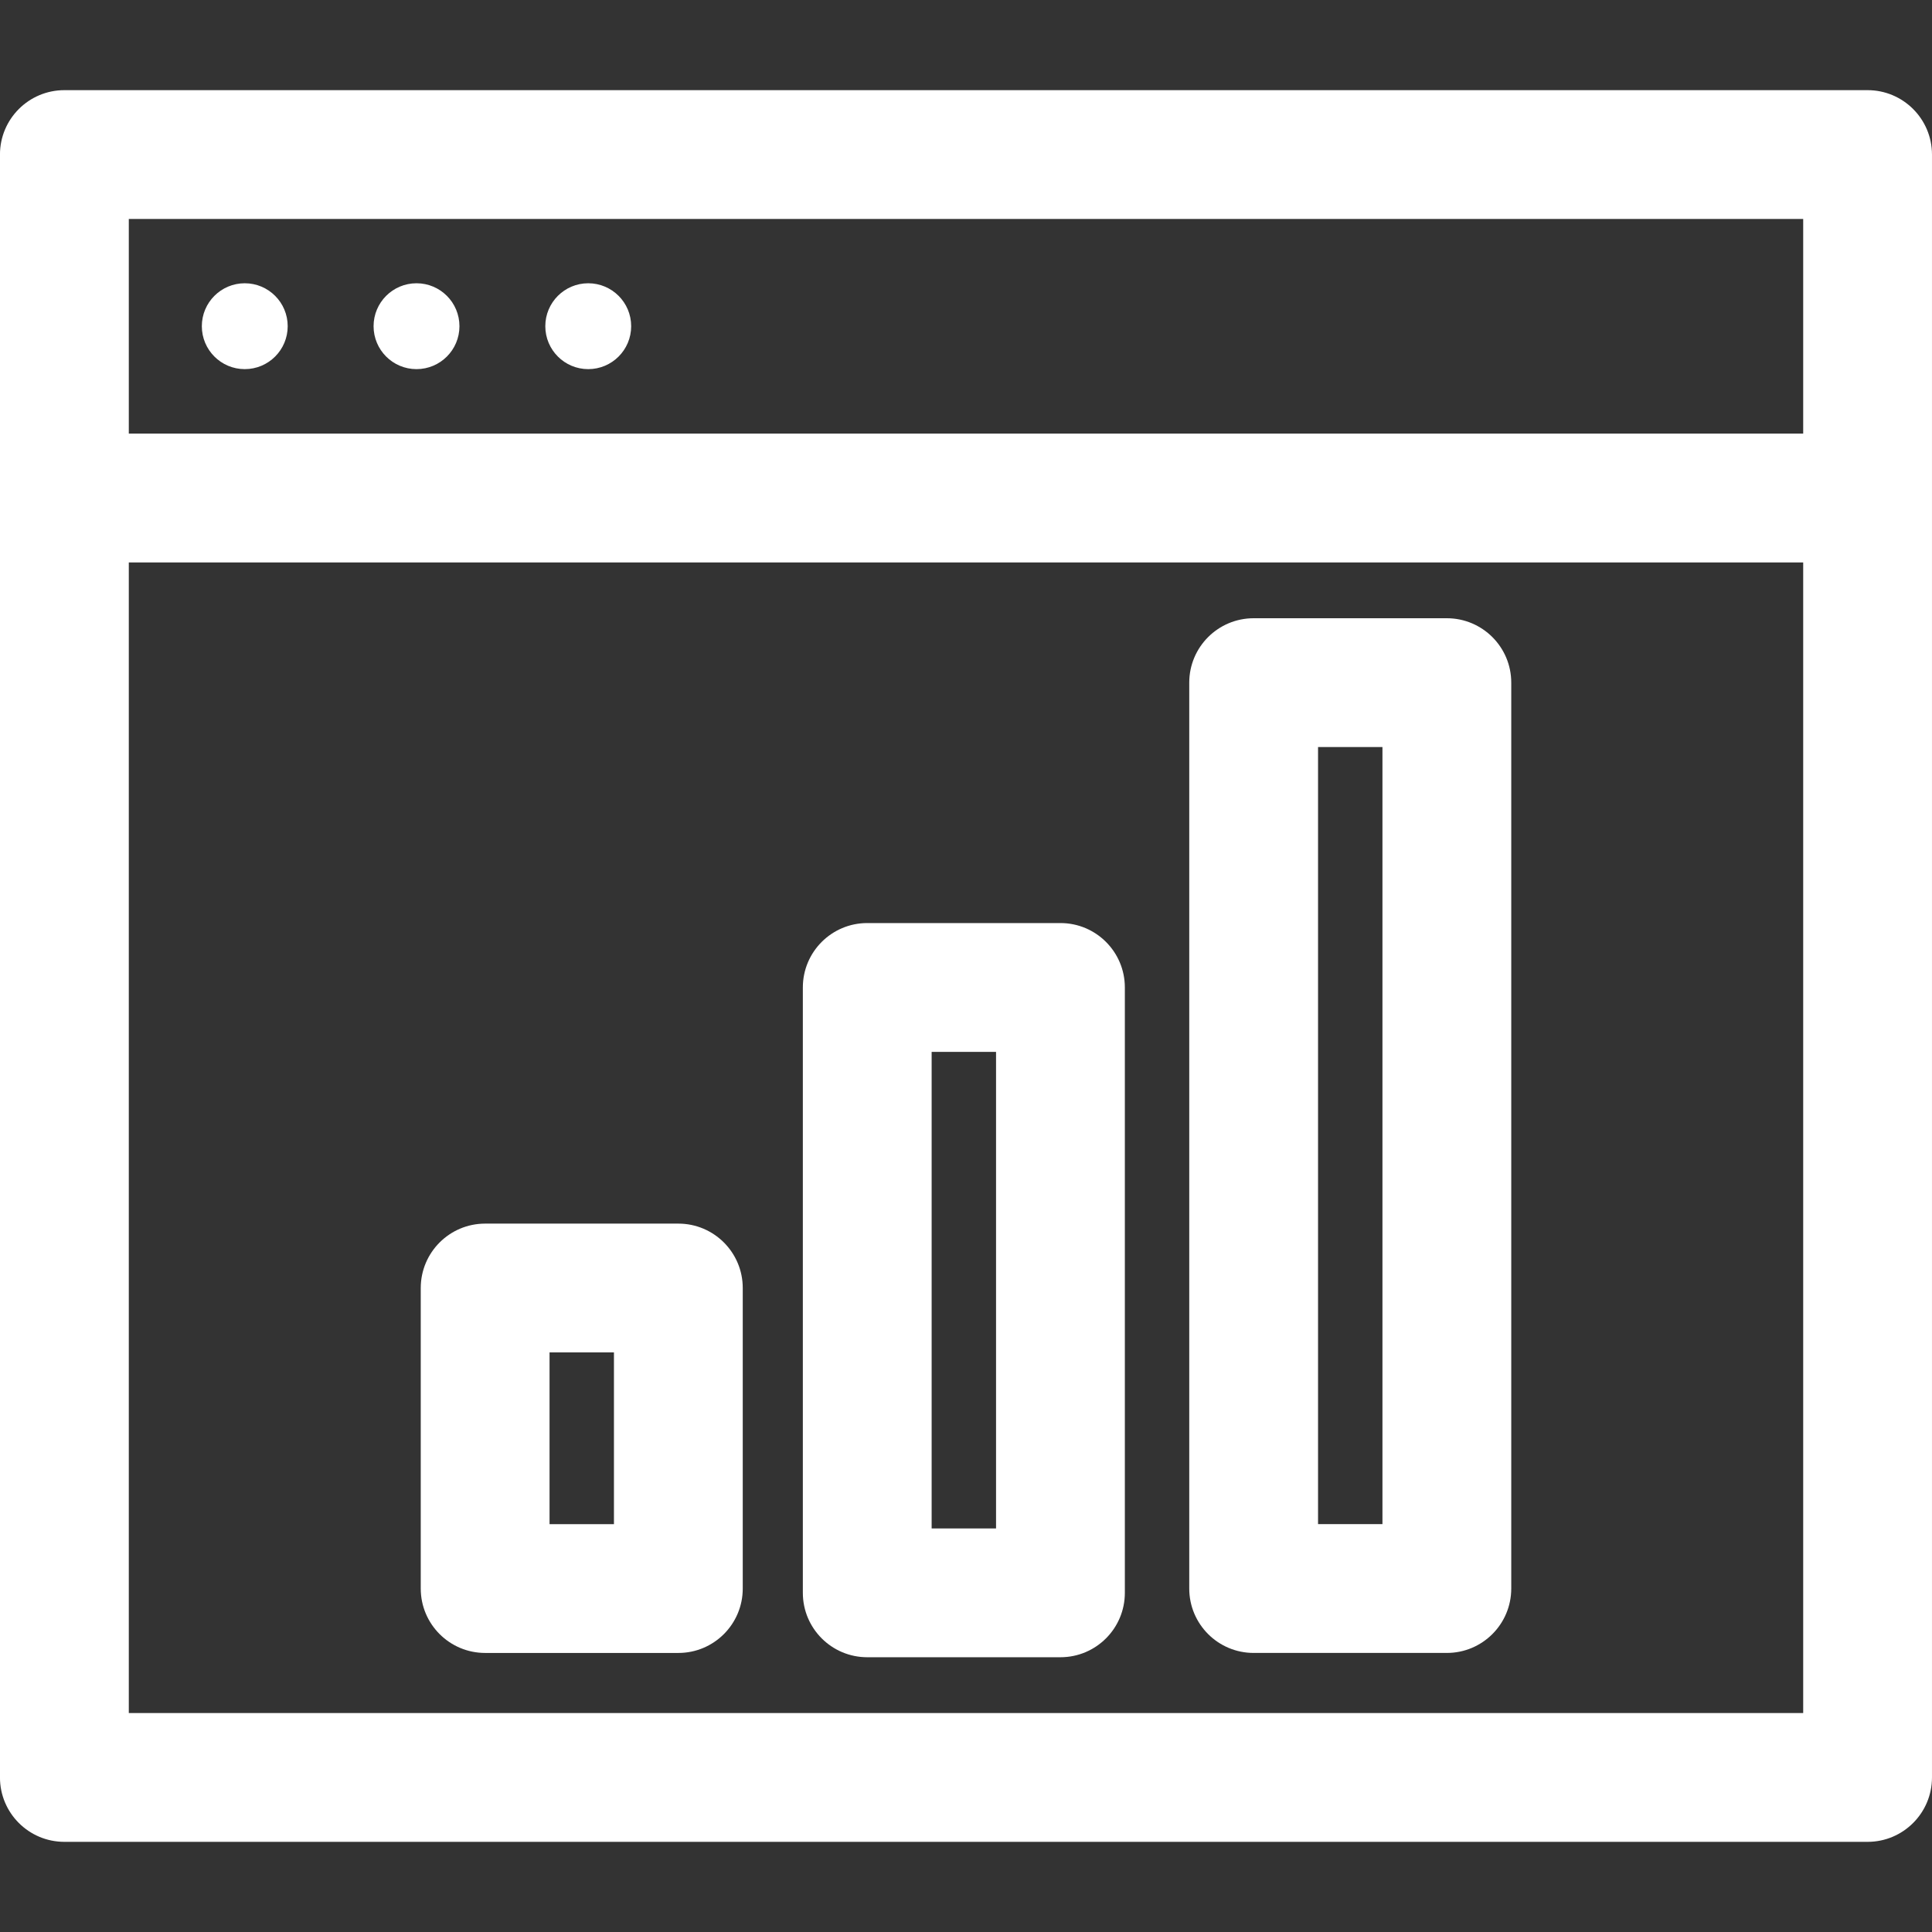 <svg enable-background="new 0 0 512 512" version="1.1" viewBox="0 0 512 512" xml:space="preserve" xmlns="http://www.w3.org/2000/svg">
		<rect x="0" y="0" width="512" height="512" fill="#333333" stroke="none"/>
		<path d="m494.93 23.893h-477.87c-9.426 0-17.067 7.642-17.067 17.067v430.08c0 9.425 7.641 17.067 17.067 17.067h477.87c9.425 0 17.067-7.641 17.067-17.067v-430.08c-1e-3 -9.425-7.642-17.067-17.068-17.067zm-17.066 430.08h-443.73v-304.92h443.73v304.92zm0-339.06h-443.73v-56.889h443.73v56.889z" fill="#FFFFFF"/>
		<circle cx="64.865" cy="86.446" r="11.378" fill="#FFFFFF"/>
		<circle cx="110.38" cy="86.446" r="11.378" fill="#FFFFFF"/>
		<circle cx="155.89" cy="86.446" r="11.378" fill="#FFFFFF"/>
		<path d="m179.77 324.27h-51.2c-9.425 0-17.067 7.641-17.067 17.067v79.644c0 9.425 7.641 17.067 17.067 17.067h51.2c9.425 0 17.067-7.641 17.067-17.067v-79.644c0-9.426-7.642-17.067-17.067-17.067zm-17.067 79.644h-17.067v-45.511h17.067v45.511z" fill="#FFFFFF"/>
		<path d="m281.03 244.62h-51.2c-9.425 0-17.067 7.641-17.067 17.067v160.43c0 9.425 7.641 17.067 17.067 17.067h51.2c9.425 0 17.067-7.641 17.067-17.067v-160.43c0-9.425-7.642-17.067-17.067-17.067zm-17.067 160.43h-17.067v-126.29h17.067v126.29z" fill="#FFFFFF"/>
		<path d="m383.43 163.84h-51.2c-9.425 0-17.067 7.641-17.067 17.067v240.07c0 9.425 7.641 17.067 17.067 17.067h51.2c9.425 0 17.067-7.641 17.067-17.067v-240.07c0-9.426-7.642-17.067-17.067-17.067zm-17.067 240.07h-17.067v-205.94h17.067v205.94z" fill="#FFFFFF"/>
</svg>
